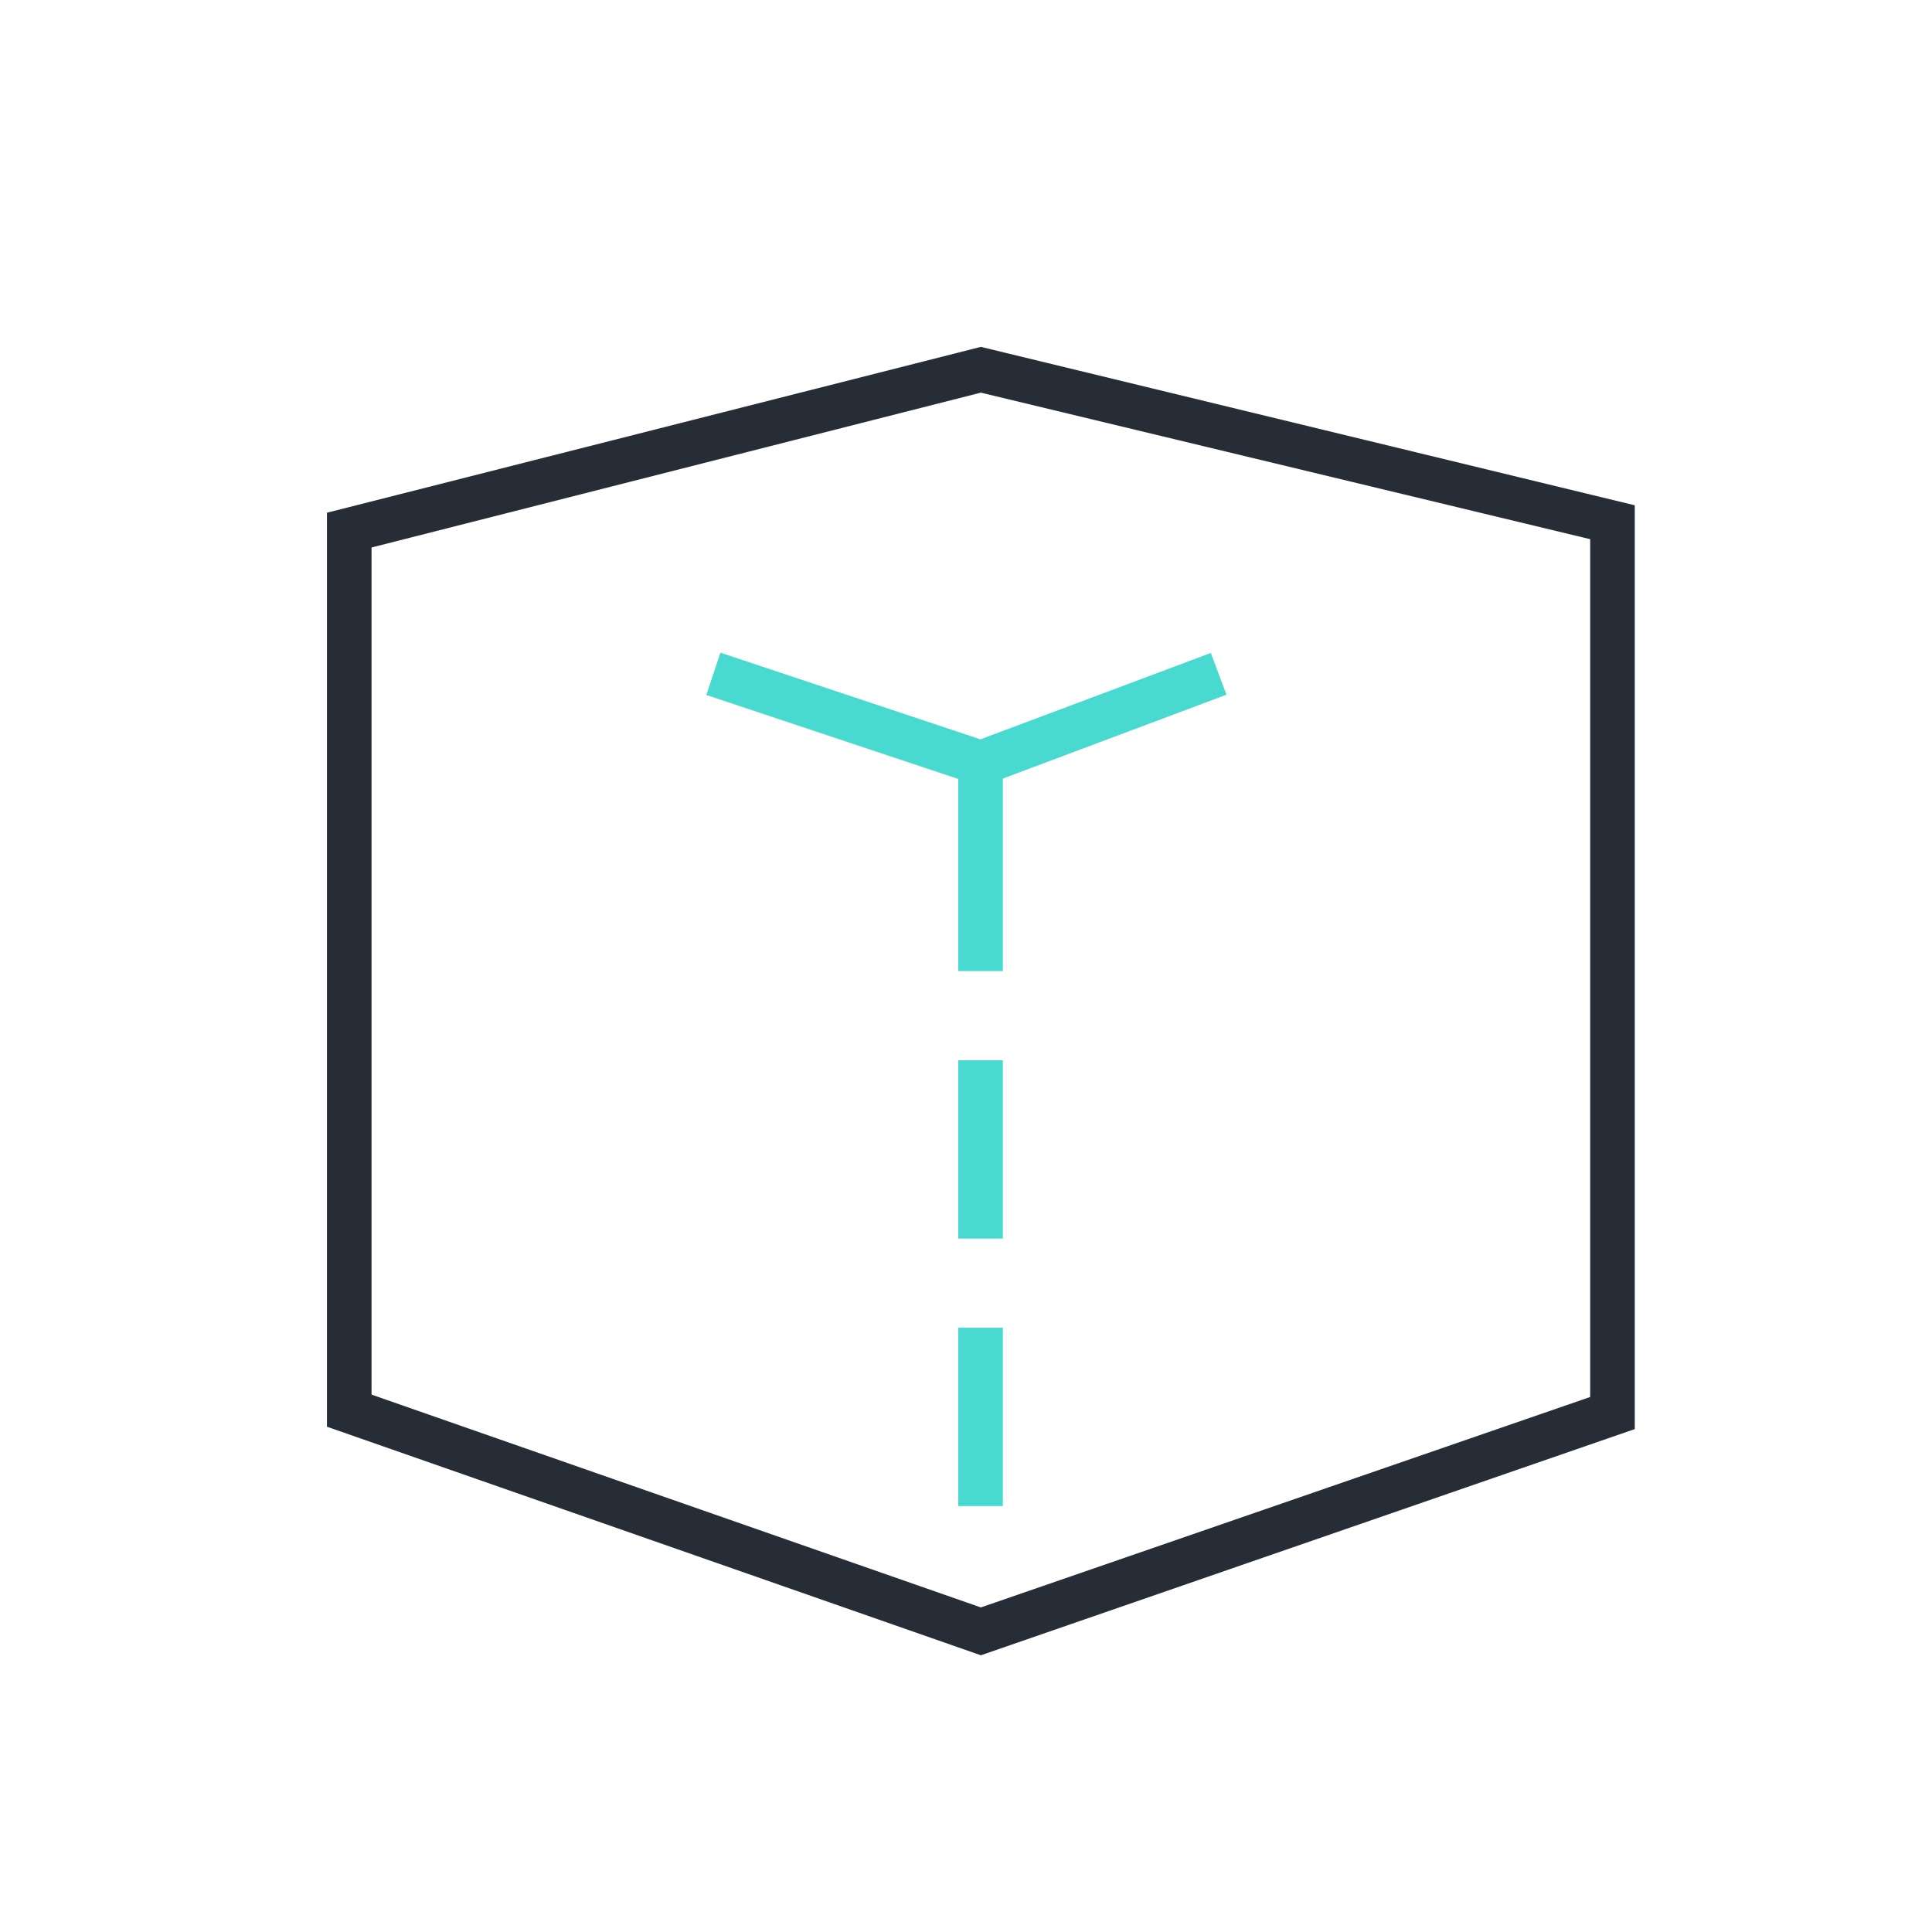 <svg id="Layer_3" data-name="Layer 3" xmlns="http://www.w3.org/2000/svg" viewBox="0 0 65 65"><defs><style>.cls-1{fill:#272d37;}.cls-2{fill:none;stroke:#48dad0;stroke-miterlimit:10;stroke-width:1.5px;fill-rule:evenodd;}.cls-3{fill:#48dad0;}</style></defs><title>Artboard 1 copy 4</title><path class="cls-1" d="M33,13.21,53.5,18.14V47L33,54.08,12.5,46.92V18.42L33,13.21m0-1.54L11,17.25V48l22,7.69,22-7.61V17L33,11.67Z"/><polyline class="cls-2" points="24 22.67 33 25.67 41 22.67"/><rect class="cls-3" x="32.24" y="25.67" width="1.5" height="7"/><rect class="cls-3" x="32.24" y="35.67" width="1.5" height="6"/><rect class="cls-3" x="32.24" y="44.67" width="1.5" height="6"/></svg>